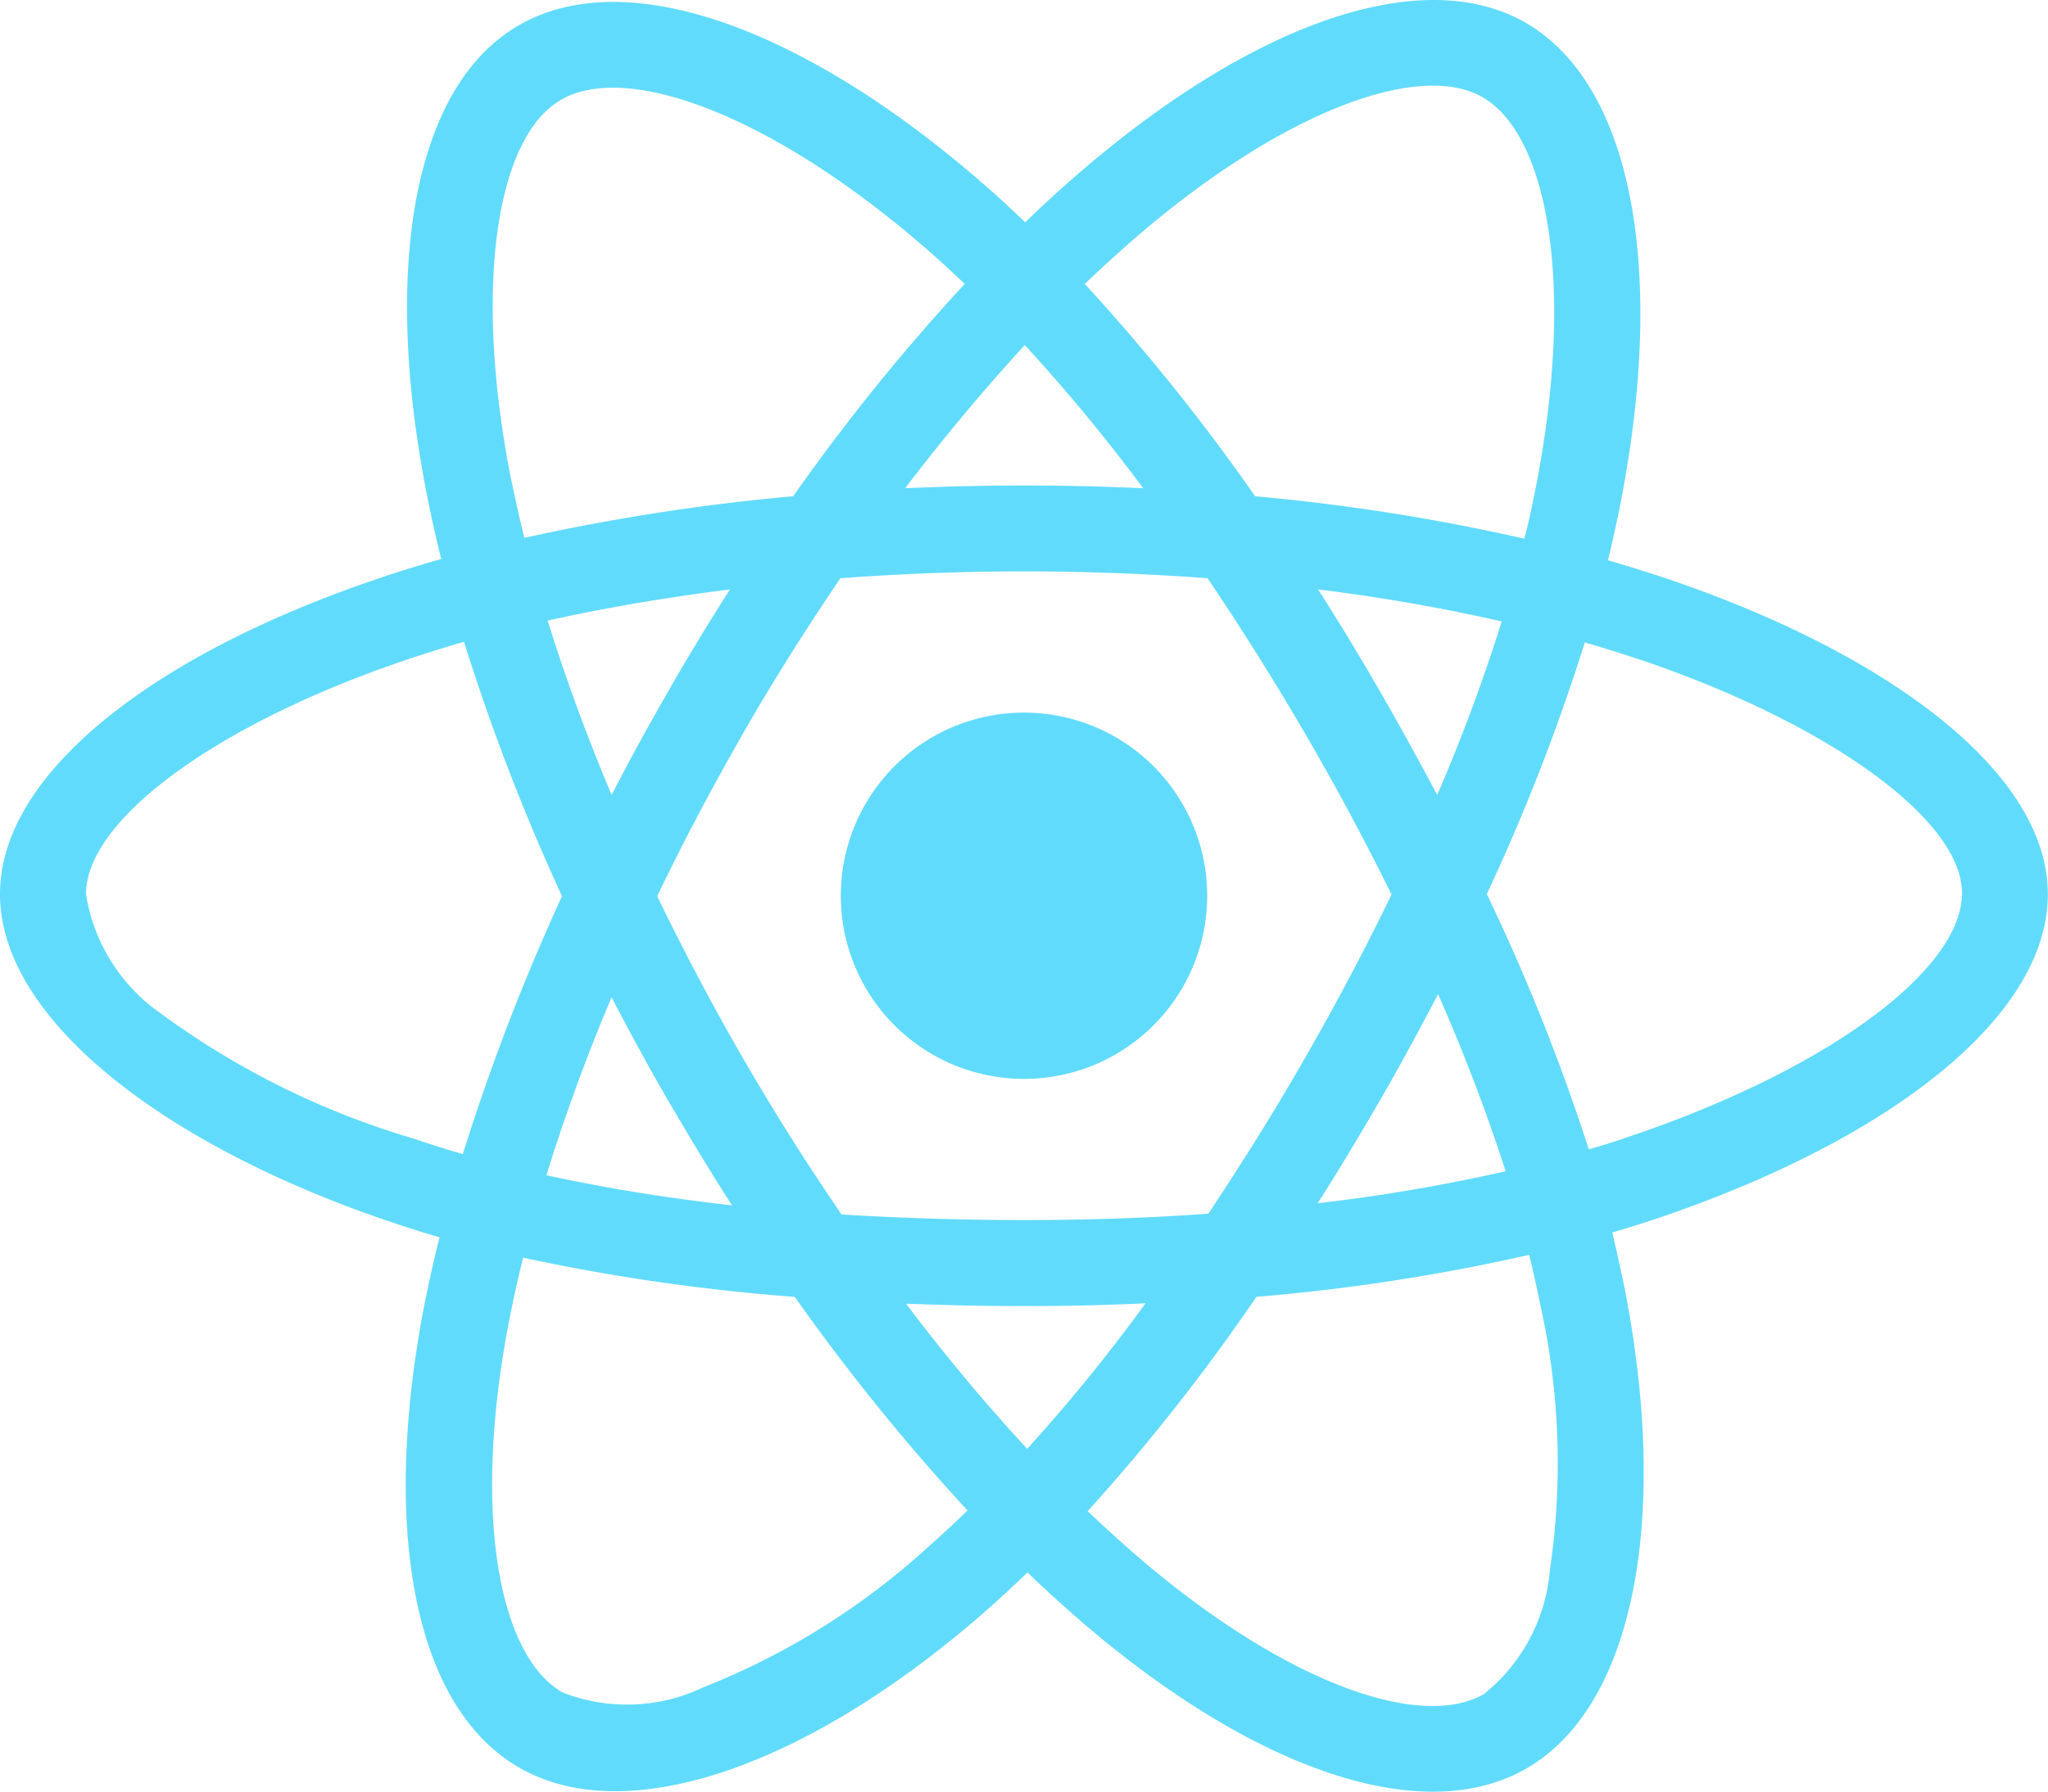 <svg xmlns="http://www.w3.org/2000/svg" width="113.114" height="98.98" viewBox="0 0 113.114 98.98">
  <path id="Icon_awesome-react" data-name="Icon awesome-react" d="M92.391,34.327q-1.79-.6-3.579-1.127c.2-.817.376-1.635.552-2.452,2.717-13.167.928-23.75-5.1-27.24-5.81-3.336-15.288.133-24.876,8.484-.95.817-1.878,1.679-2.762,2.541-.6-.574-1.215-1.149-1.834-1.7C44.737,3.905,34.663.149,28.632,3.662c-5.788,3.358-7.511,13.322-5.081,25.782.243,1.237.508,2.452.817,3.689-1.414.4-2.806.84-4.109,1.3C8.461,38.524,0,44.975,0,51.647,0,58.54,9.014,65.455,21.275,69.653c.994.331,1.988.663,3,.95-.331,1.326-.619,2.629-.884,3.977-2.32,12.261-.508,21.982,5.28,25.318,5.965,3.446,16-.088,25.76-8.638.773-.685,1.546-1.392,2.32-2.143.972.95,1.988,1.856,3,2.739,9.456,8.13,18.8,11.422,24.567,8.086,5.965-3.446,7.909-13.9,5.391-26.622q-.3-1.458-.663-2.982c.707-.2,1.392-.42,2.077-.641,12.747-4.22,21.982-11.046,21.982-18.05,0-6.694-8.7-13.189-20.723-17.321ZM62.5,15.57c8.218-7.158,15.885-9.964,19.375-7.953C85.609,9.76,87.045,18.42,84.7,29.8c-.155.751-.309,1.48-.508,2.209a113.1,113.1,0,0,0-14.868-2.342,111.623,111.623,0,0,0-9.411-11.731c.862-.817,1.7-1.591,2.585-2.364ZM36.939,63.113c1.127,1.922,2.276,3.844,3.491,5.722a100.04,100.04,0,0,1-10.251-1.657,103.2,103.2,0,0,1,3.6-9.831c1.016,1.944,2.055,3.866,3.159,5.766ZM30.245,36.536c3.181-.707,6.561-1.281,10.074-1.723-1.171,1.834-2.32,3.712-3.4,5.612-1.083,1.878-2.143,3.8-3.137,5.744-1.392-3.292-2.563-6.517-3.535-9.632ZM36.3,51.758c1.458-3.049,3.049-6.031,4.728-8.97S44.517,37,46.416,34.194c3.314-.243,6.694-.376,10.14-.376s6.849.133,10.14.376q2.817,4.175,5.368,8.55t4.794,8.925q-2.22,4.573-4.772,9.014c-1.679,2.938-3.469,5.788-5.346,8.616-3.292.243-6.716.353-10.185.353s-6.827-.11-10.074-.309q-2.883-4.209-5.435-8.616c-1.7-2.938-3.27-5.921-4.75-8.97ZM76.2,63.069c1.127-1.944,2.187-3.91,3.226-5.9a102.556,102.556,0,0,1,3.734,9.787,97.039,97.039,0,0,1-10.384,1.767C73.966,66.869,75.093,64.969,76.2,63.069Zm3.181-16.9c-1.038-1.944-2.1-3.888-3.2-5.788q-1.624-2.817-3.38-5.567a101.666,101.666,0,0,1,10.14,1.767A97.772,97.772,0,0,1,79.379,46.168ZM56.6,21.314a97.012,97.012,0,0,1,6.539,7.909c-4.374-.2-8.771-.2-13.145,0C52.161,26.373,54.392,23.722,56.6,21.314ZM30.974,7.771c3.712-2.165,11.952.928,20.634,8.616.552.486,1.1,1.016,1.679,1.546A112.242,112.242,0,0,0,43.81,29.665a116.456,116.456,0,0,0-14.846,2.3c-.287-1.127-.53-2.276-.773-3.424-2.077-10.693-.707-18.757,2.784-20.767ZM25.561,66.007c-.928-.265-1.834-.552-2.739-.862A45.058,45.058,0,0,1,8.9,58.253,9.913,9.913,0,0,1,4.75,51.647c0-4.043,6.981-9.213,17.055-12.725,1.259-.442,2.541-.84,3.822-1.215A117.475,117.475,0,0,0,31.04,51.758,120.764,120.764,0,0,0,25.561,66.007Zm25.76,21.651a40.436,40.436,0,0,1-12.46,7.8,9.778,9.778,0,0,1-7.8.287c-3.513-2.033-4.971-9.831-2.982-20.325.243-1.237.508-2.474.817-3.689a110.524,110.524,0,0,0,15,2.165,116.588,116.588,0,0,0,9.544,11.8C52.735,86.377,52.028,87.039,51.321,87.658Zm5.413-5.368c-2.253-2.43-4.507-5.125-6.694-8.02,2.121.088,4.308.133,6.517.133,2.276,0,4.507-.044,6.716-.155a95.272,95.272,0,0,1-6.539,8.042Zm28.875,6.628a9.819,9.819,0,0,1-3.645,6.915c-3.513,2.033-11-.619-19.088-7.556-.928-.8-1.856-1.657-2.806-2.541a109.289,109.289,0,0,0,9.323-11.842,108.907,108.907,0,0,0,15.067-2.32c.221.906.42,1.812.6,2.7a40.273,40.273,0,0,1,.552,14.647Zm4.021-23.75c-.619.2-1.237.4-1.878.574a112.228,112.228,0,0,0-5.634-14.1,111.669,111.669,0,0,0,5.413-13.9c1.149.331,2.253.685,3.314,1.038,10.3,3.535,17.519,8.793,17.519,12.814,0,4.33-7.71,9.92-18.734,13.565ZM56.557,61.854A10.118,10.118,0,1,0,46.439,51.735,10.117,10.117,0,0,0,56.557,61.854Z" transform="translate(0 -2.251)" fill="#61dbfb"/>
</svg>
